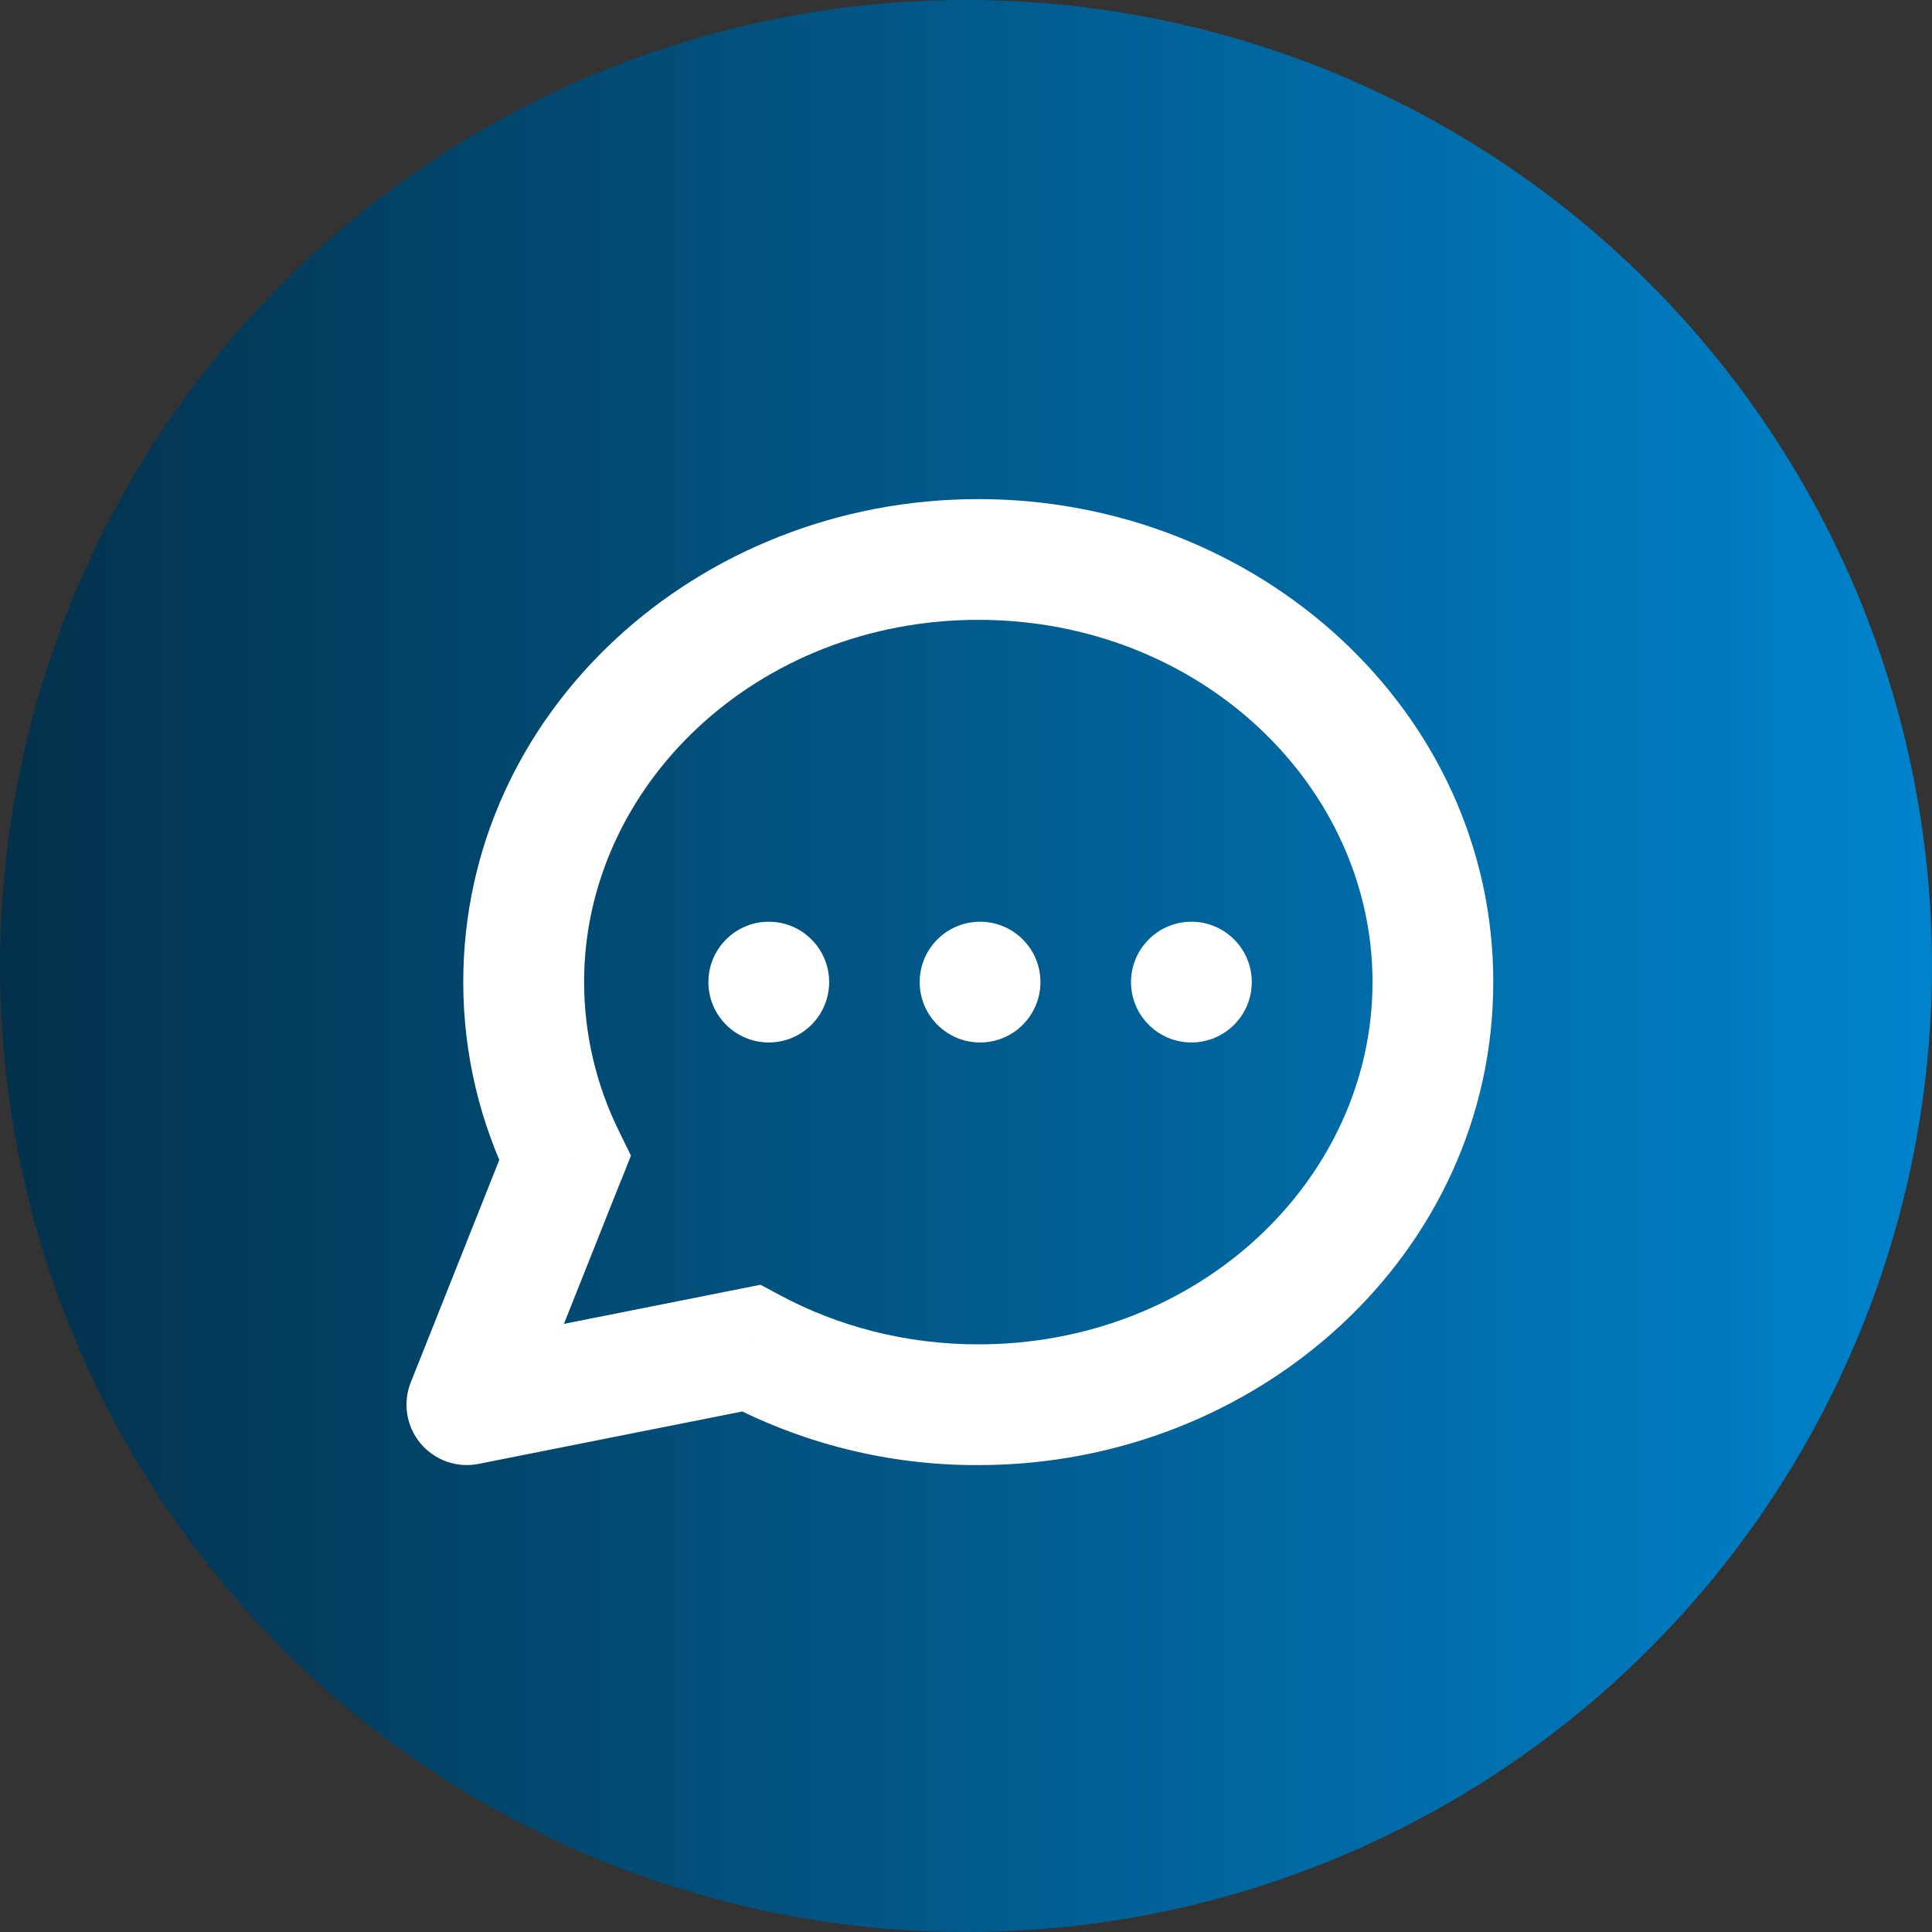 <svg width="60" height="60" viewBox="0 0 60 60" fill="none" xmlns="http://www.w3.org/2000/svg">
<rect x="0" y="0" width="60" height="60" fill="#333333" stroke="none"/>
<circle cx="30" cy="30" r="30" fill="url(#paint0_linear_296_9051)"/>
<path d="M14.5 43.625L12.756 42.931C12.632 43.245 12.594 43.586 12.647 43.919C12.7 44.252 12.842 44.565 13.058 44.824C13.274 45.083 13.556 45.279 13.874 45.392C14.192 45.504 14.535 45.529 14.866 45.462L14.5 43.625ZM23.324 41.87L24.212 40.218L23.618 39.899L22.958 40.031L23.324 41.87ZM17.545 35.969L19.289 36.663L19.594 35.887L19.227 35.139L17.545 35.969ZM42.625 30.5C42.625 36.586 37.276 41.75 30.381 41.75V45.5C39.083 45.5 46.375 38.911 46.375 30.5H42.625ZM18.139 30.5C18.139 24.414 23.491 19.25 30.383 19.25V15.5C21.681 15.5 14.387 22.089 14.387 30.5H18.139ZM30.383 19.25C37.276 19.25 42.625 24.414 42.625 30.5H46.375C46.375 22.089 39.085 15.5 30.383 15.5V19.25ZM30.381 41.75C28.122 41.75 26.018 41.188 24.212 40.218L22.435 43.52C24.879 44.83 27.608 45.511 30.381 45.5V41.75ZM14.866 45.462L23.689 43.708L22.958 40.031L14.134 41.786L14.866 45.464V45.462ZM19.227 35.139C18.513 33.696 18.142 32.109 18.139 30.5H14.387C14.387 32.75 14.916 34.884 15.861 36.8L19.227 35.139ZM15.803 35.276L12.756 42.933L16.24 44.317L19.285 36.661L15.801 35.276H15.803Z" fill="white"/>
<path d="M23.875 32.375C24.91 32.375 25.75 31.535 25.75 30.5C25.75 29.465 24.91 28.625 23.875 28.625C22.84 28.625 22 29.465 22 30.5C22 31.535 22.84 32.375 23.875 32.375Z" fill="white"/>
<path d="M30.438 32.375C31.473 32.375 32.312 31.535 32.312 30.5C32.312 29.465 31.473 28.625 30.438 28.625C29.402 28.625 28.562 29.465 28.562 30.5C28.562 31.535 29.402 32.375 30.438 32.375Z" fill="white"/>
<path d="M37 32.375C38.035 32.375 38.875 31.535 38.875 30.5C38.875 29.465 38.035 28.625 37 28.625C35.965 28.625 35.125 29.465 35.125 30.5C35.125 31.535 35.965 32.375 37 32.375Z" fill="white"/>
<defs>
<linearGradient id="paint0_linear_296_9051" x1="0" y1="30" x2="60" y2="30" gradientUnits="userSpaceOnUse">
<stop stop-color="#03314B"/>
<stop offset="1" stop-color="#0083CD"/>
</linearGradient>
</defs>
</svg>
